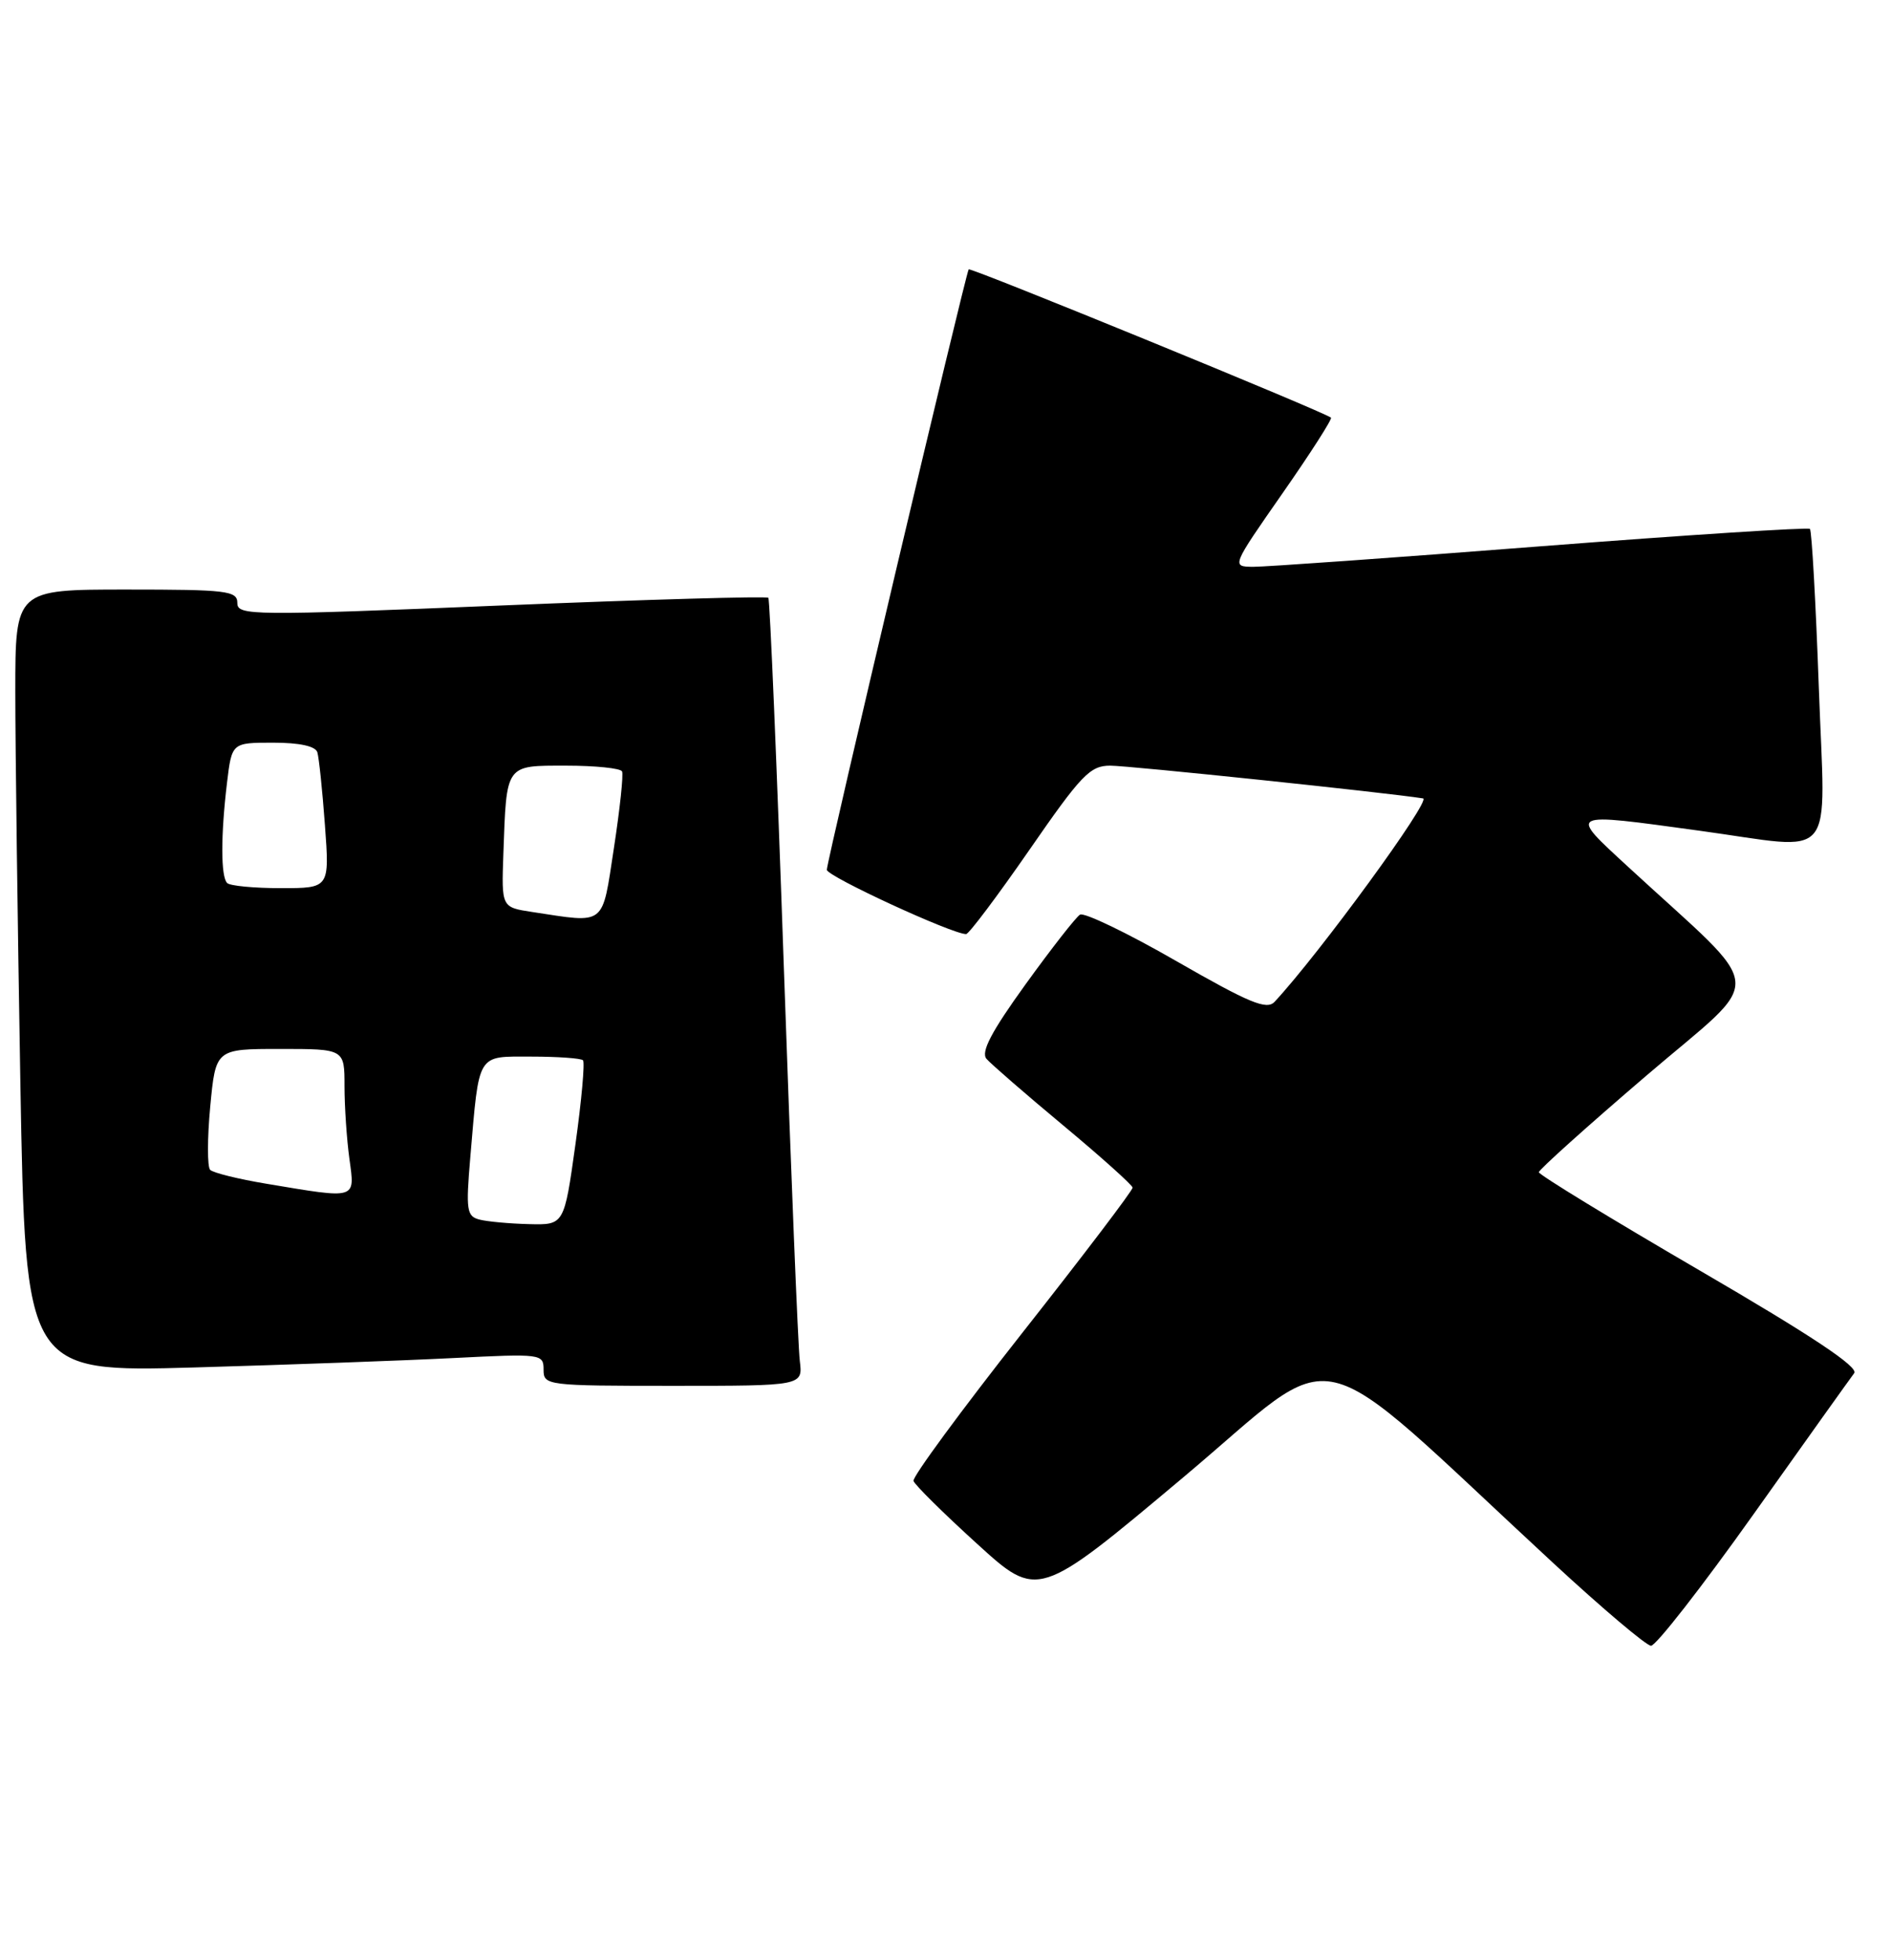 <?xml version="1.0" encoding="UTF-8" standalone="no"?>
<!DOCTYPE svg PUBLIC "-//W3C//DTD SVG 1.1//EN" "http://www.w3.org/Graphics/SVG/1.1/DTD/svg11.dtd" >
<svg xmlns="http://www.w3.org/2000/svg" xmlns:xlink="http://www.w3.org/1999/xlink" version="1.1" viewBox="0 0 247 256">
 <g >
 <path fill="currentColor"
d=" M 229.06 197.75 C 235.80 188.26 241.71 179.98 242.19 179.35 C 242.81 178.55 236.64 174.45 222.04 165.95 C 210.47 159.21 201.00 153.43 201.00 153.10 C 201.01 152.77 207.32 147.10 215.03 140.50 C 230.79 127.00 231.07 130.18 212.70 113.25 C 204.82 105.98 204.55 106.11 222.00 108.50 C 240.21 110.99 238.40 113.16 237.57 89.75 C 237.17 78.62 236.65 69.32 236.41 69.08 C 236.18 68.85 220.35 69.87 201.24 71.35 C 182.14 72.84 165.23 74.04 163.68 74.03 C 160.85 74.00 160.85 74.00 167.52 64.43 C 171.19 59.17 174.04 54.72 173.85 54.55 C 173.05 53.83 126.78 34.89 126.53 35.18 C 126.15 35.63 108.00 112.42 108.00 113.60 C 108.00 114.45 124.36 122.00 126.19 122.00 C 126.55 122.00 130.27 117.05 134.46 111.00 C 141.23 101.21 142.38 100.00 145.01 100.00 C 147.45 100.00 181.29 103.54 185.88 104.28 C 187.00 104.46 172.37 124.51 166.49 130.84 C 165.46 131.95 163.22 131.02 153.64 125.52 C 147.26 121.85 141.60 119.13 141.07 119.46 C 140.53 119.79 137.33 123.89 133.95 128.57 C 129.49 134.75 128.10 137.40 128.85 138.29 C 129.42 138.95 133.94 142.88 138.89 147.00 C 143.84 151.12 147.91 154.78 147.94 155.11 C 147.98 155.45 141.48 164.00 133.51 174.11 C 125.54 184.23 119.15 192.92 119.32 193.42 C 119.48 193.93 123.21 197.62 127.60 201.61 C 135.58 208.88 135.58 208.88 154.49 193.01 C 175.72 175.20 170.21 173.92 202.94 204.20 C 209.30 210.08 215.02 214.92 215.65 214.95 C 216.28 214.98 222.32 207.24 229.06 197.75 Z  M 104.47 177.75 C 104.24 175.96 103.31 152.90 102.39 126.50 C 101.48 100.10 100.56 78.31 100.36 78.08 C 100.16 77.85 84.47 78.30 65.50 79.08 C 32.77 80.43 31.00 80.41 31.00 78.75 C 31.00 77.16 29.64 77.00 16.50 77.00 C 2.00 77.00 2.00 77.00 2.00 90.34 C 2.00 97.67 2.30 120.67 2.66 141.45 C 3.33 179.22 3.33 179.22 25.41 178.60 C 37.56 178.25 52.79 177.70 59.25 177.37 C 70.73 176.79 71.00 176.83 71.00 178.89 C 71.00 180.95 71.37 181.00 87.94 181.00 C 104.87 181.00 104.87 181.00 104.47 177.75 Z  M 62.64 159.29 C 60.96 158.86 60.84 158.08 61.43 151.16 C 62.61 137.35 62.22 138.00 69.41 138.00 C 72.85 138.00 75.88 138.22 76.15 138.48 C 76.41 138.74 75.97 143.69 75.16 149.48 C 73.69 160.00 73.69 160.00 69.10 159.88 C 66.57 159.82 63.66 159.55 62.64 159.29 Z  M 34.82 154.61 C 31.15 154.00 27.83 153.18 27.45 152.79 C 27.07 152.41 27.07 148.69 27.46 144.54 C 28.17 137.00 28.17 137.00 36.59 137.00 C 45.00 137.00 45.00 137.00 45.00 141.86 C 45.00 144.53 45.29 148.81 45.64 151.36 C 46.37 156.71 46.72 156.60 34.82 154.61 Z  M 69.50 119.11 C 65.50 118.50 65.50 118.50 65.75 111.50 C 66.17 99.71 65.96 100.00 73.96 100.00 C 77.77 100.00 81.05 100.34 81.25 100.75 C 81.45 101.16 80.97 105.66 80.19 110.75 C 78.60 121.10 79.25 120.59 69.50 119.11 Z  M 29.67 115.33 C 28.83 114.50 28.83 109.10 29.65 102.25 C 30.28 97.00 30.28 97.00 35.67 97.00 C 39.11 97.00 41.20 97.45 41.45 98.25 C 41.66 98.94 42.11 103.21 42.44 107.75 C 43.05 116.00 43.05 116.00 36.69 116.00 C 33.19 116.00 30.03 115.70 29.67 115.33 Z "/>
</g>
</svg>